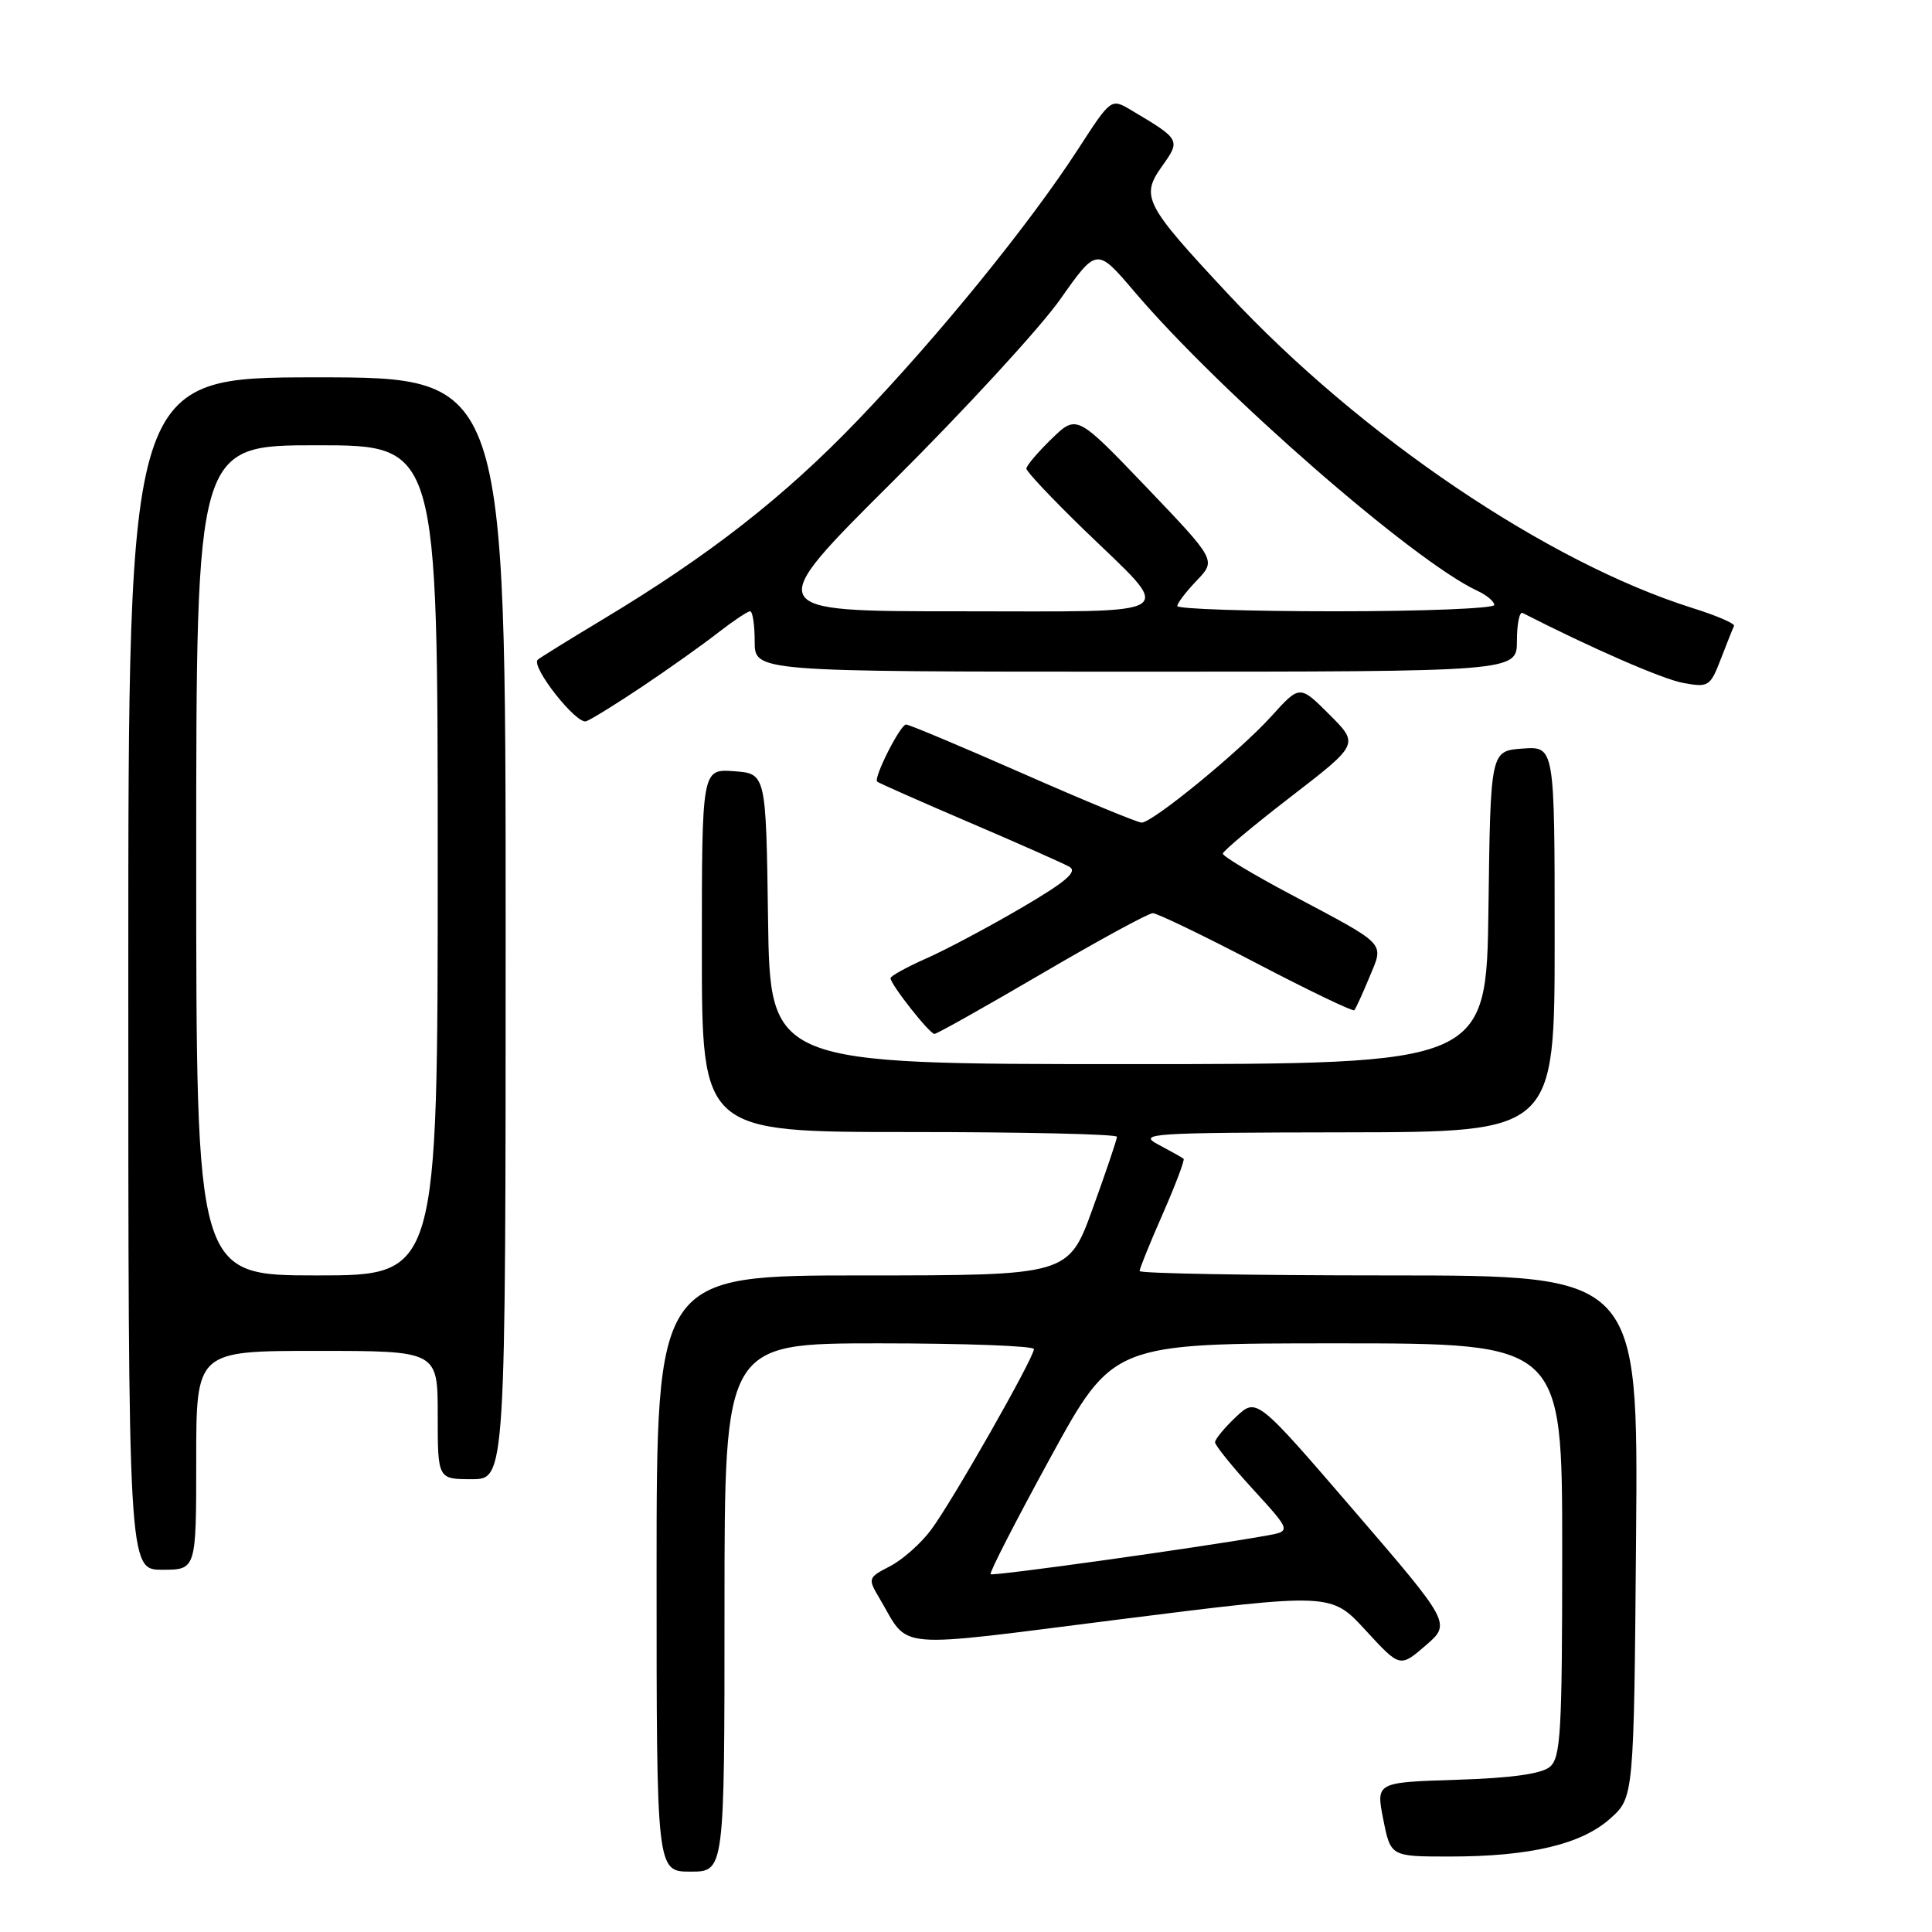 <?xml version="1.0" encoding="UTF-8" standalone="no"?>
<!DOCTYPE svg PUBLIC "-//W3C//DTD SVG 1.1//EN" "http://www.w3.org/Graphics/SVG/1.1/DTD/svg11.dtd" >
<svg xmlns="http://www.w3.org/2000/svg" xmlns:xlink="http://www.w3.org/1999/xlink" version="1.1" viewBox="0 0 256 256">
 <g >
 <path fill="currentColor"
d=" M 96.00 213.00 C 96.00 178.00 96.00 178.00 116.50 178.00 C 127.78 178.00 137.00 178.34 137.00 178.76 C 137.00 179.93 126.09 199.11 123.34 202.75 C 122.00 204.54 119.56 206.70 117.92 207.54 C 115.00 209.05 114.97 209.14 116.54 211.79 C 120.64 218.70 117.69 218.45 148.57 214.55 C 176.38 211.05 176.38 211.05 180.94 216.01 C 185.50 220.97 185.50 220.97 188.89 218.05 C 192.28 215.12 192.28 215.12 179.39 200.14 C 166.50 185.17 166.50 185.17 163.75 187.77 C 162.24 189.20 161.00 190.70 161.00 191.11 C 161.00 191.51 163.27 194.33 166.05 197.36 C 171.10 202.89 171.10 202.89 167.80 203.48 C 158.92 205.06 131.55 208.88 131.26 208.59 C 131.07 208.40 134.64 201.45 139.19 193.13 C 147.47 178.00 147.47 178.00 177.23 178.00 C 207.00 178.00 207.00 178.00 207.00 205.38 C 207.00 229.60 206.81 232.91 205.35 234.13 C 204.24 235.05 200.17 235.61 193.01 235.83 C 182.32 236.17 182.32 236.17 183.29 241.08 C 184.27 246.00 184.27 246.00 192.08 246.00 C 202.73 246.00 209.53 244.39 213.35 240.98 C 216.50 238.17 216.50 238.17 216.79 203.58 C 217.07 169.00 217.07 169.00 184.04 169.00 C 165.87 169.00 151.00 168.74 151.00 168.42 C 151.00 168.10 152.38 164.68 154.08 160.83 C 155.77 156.97 157.01 153.69 156.83 153.54 C 156.65 153.39 155.15 152.55 153.50 151.67 C 150.69 150.18 152.27 150.08 178.25 150.04 C 206.00 150.00 206.00 150.00 206.00 124.44 C 206.00 98.89 206.00 98.89 201.75 99.19 C 197.50 99.50 197.50 99.50 197.23 120.25 C 196.96 141.00 196.96 141.00 149.50 141.00 C 102.04 141.00 102.04 141.00 101.77 121.75 C 101.50 102.50 101.50 102.50 97.25 102.19 C 93.00 101.89 93.00 101.89 93.00 125.94 C 93.00 150.00 93.00 150.00 120.50 150.00 C 135.62 150.00 148.00 150.28 148.00 150.63 C 148.00 150.98 146.56 155.25 144.79 160.13 C 141.58 169.00 141.58 169.00 114.29 169.00 C 87.00 169.00 87.00 169.00 87.00 208.50 C 87.00 248.00 87.00 248.00 91.50 248.00 C 96.00 248.00 96.00 248.00 96.00 213.00 Z  M 26.00 193.50 C 26.00 179.00 26.00 179.00 42.00 179.00 C 58.00 179.00 58.00 179.00 58.00 187.50 C 58.00 196.00 58.00 196.00 62.50 196.00 C 67.00 196.00 67.00 196.00 67.00 123.00 C 67.00 50.00 67.00 50.00 42.00 50.00 C 17.00 50.00 17.00 50.00 17.00 129.00 C 17.00 208.00 17.00 208.00 21.50 208.00 C 26.00 208.00 26.00 208.00 26.00 193.50 Z  M 138.06 129.00 C 145.57 124.60 152.18 121.00 152.75 121.00 C 153.32 121.00 159.48 123.97 166.45 127.61 C 173.41 131.25 179.27 134.06 179.45 133.86 C 179.64 133.66 180.53 131.71 181.44 129.52 C 183.40 124.78 183.98 125.40 171.00 118.50 C 166.05 115.87 162.01 113.45 162.03 113.11 C 162.05 112.77 166.11 109.37 171.07 105.55 C 180.08 98.60 180.08 98.60 176.15 94.68 C 172.22 90.75 172.22 90.75 168.47 94.90 C 164.29 99.53 152.73 109.00 151.27 109.00 C 150.75 109.00 143.67 106.08 135.54 102.50 C 127.41 98.92 120.45 96.00 120.06 96.00 C 119.30 96.00 115.72 103.06 116.23 103.57 C 116.41 103.74 121.87 106.16 128.36 108.94 C 134.86 111.72 140.86 114.38 141.69 114.85 C 142.83 115.49 141.28 116.82 135.35 120.29 C 131.03 122.82 125.36 125.84 122.75 126.99 C 120.14 128.15 118.00 129.33 118.00 129.61 C 118.00 130.44 123.17 137.00 123.82 137.00 C 124.14 137.00 130.55 133.40 138.06 129.00 Z  M 85.27 90.86 C 88.70 88.56 93.14 85.40 95.14 83.84 C 97.15 82.28 99.06 81.00 99.39 81.00 C 99.73 81.00 100.00 82.80 100.00 85.00 C 100.00 89.00 100.00 89.00 150.50 89.00 C 201.00 89.00 201.00 89.00 201.00 84.92 C 201.00 82.67 201.34 81.01 201.75 81.22 C 210.85 85.87 220.26 89.98 223.02 90.49 C 226.39 91.11 226.61 90.97 228.02 87.32 C 228.83 85.22 229.61 83.25 229.77 82.94 C 229.92 82.63 227.44 81.56 224.27 80.57 C 205.07 74.53 180.31 57.80 162.75 38.98 C 151.63 27.07 151.11 26.06 153.98 22.02 C 156.46 18.54 156.43 18.48 149.86 14.58 C 147.22 13.02 147.22 13.02 142.86 19.75 C 136.39 29.74 124.37 44.52 113.68 55.66 C 103.88 65.87 94.01 73.58 79.85 82.09 C 75.34 84.80 71.47 87.20 71.25 87.42 C 70.32 88.35 76.41 96.06 77.68 95.57 C 78.43 95.28 81.84 93.16 85.27 90.86 Z  M 26.00 114.00 C 26.00 59.00 26.00 59.00 42.00 59.00 C 58.00 59.00 58.00 59.00 58.00 114.00 C 58.00 169.00 58.00 169.00 42.00 169.00 C 26.00 169.00 26.00 169.00 26.00 114.00 Z  M 118.34 63.75 C 127.88 54.26 137.85 43.41 140.50 39.64 C 145.33 32.79 145.33 32.79 150.31 38.64 C 161.69 52.02 187.31 74.36 195.75 78.28 C 196.99 78.85 198.00 79.70 198.00 80.16 C 198.00 80.62 188.55 81.00 177.00 81.00 C 165.45 81.00 156.00 80.69 156.00 80.30 C 156.00 79.92 157.16 78.40 158.58 76.92 C 161.15 74.23 161.15 74.23 151.92 64.57 C 142.68 54.92 142.68 54.92 139.34 58.15 C 137.50 59.94 136.00 61.71 136.00 62.09 C 136.00 62.48 139.42 66.10 143.59 70.15 C 155.78 81.95 157.23 81.00 127.04 81.00 C 101.01 81.00 101.01 81.00 118.34 63.75 Z "/>
</g>
</svg>